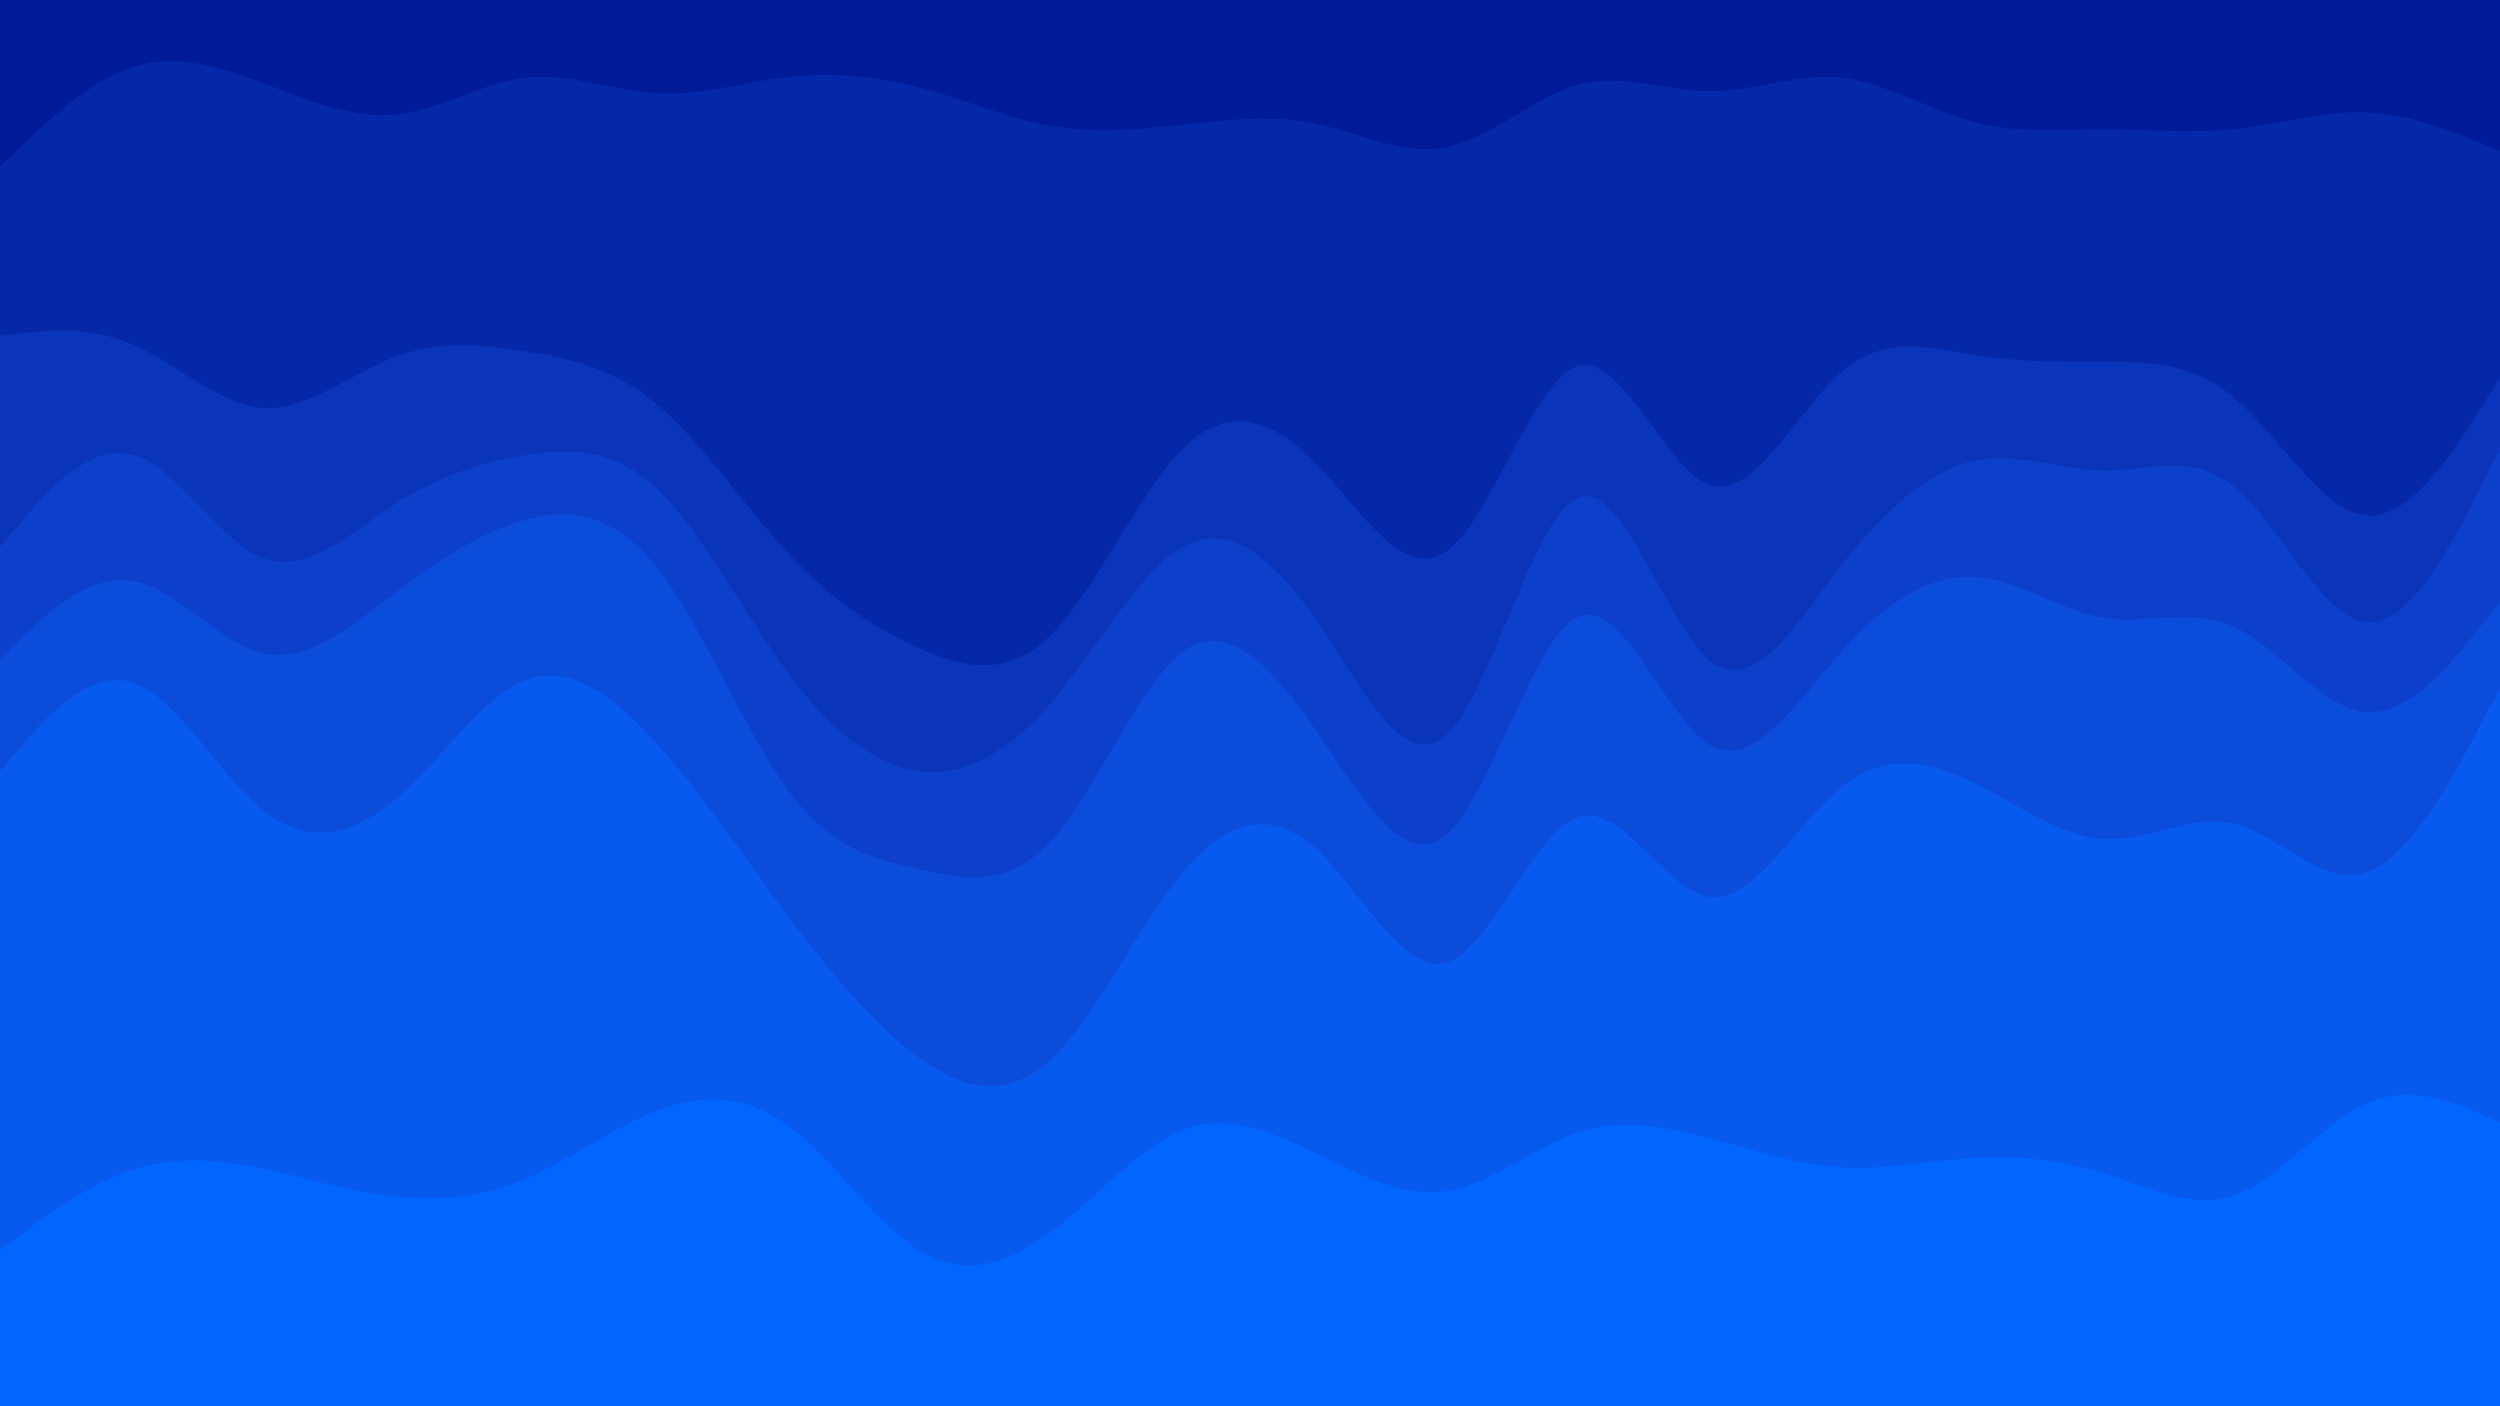 <svg id="visual" viewBox="0 0 960 540" width="960" height="540" xmlns="http://www.w3.org/2000/svg" xmlns:xlink="http://www.w3.org/1999/xlink" version="1.1"><path d="M0 66L8.5 57.8C17 49.7 34 33.3 50.8 27.8C67.7 22.3 84.3 27.7 101.2 34C118 40.3 135 47.7 151.8 46C168.7 44.3 185.3 33.7 202.2 31.8C219 30 236 37 252.8 37.8C269.7 38.7 286.3 33.3 303.2 31.5C320 29.7 337 31.3 353.8 35.8C370.7 40.3 387.3 47.7 404.2 50.5C421 53.3 438 51.7 454.8 49.8C471.7 48 488.3 46 505.2 49.5C522 53 539 62 555.8 58.5C572.7 55 589.3 39 606.2 34.5C623 30 640 37 656.8 37C673.7 37 690.3 30 707.2 31.8C724 33.7 741 44.3 757.8 48.8C774.7 53.3 791.3 51.7 808.2 51.7C825 51.7 842 53.3 858.8 51.5C875.7 49.7 892.3 44.3 909.2 45.2C926 46 943 53 951.5 56.5L960 60L960 0L951.5 0C943 0 926 0 909.2 0C892.3 0 875.7 0 858.8 0C842 0 825 0 808.2 0C791.3 0 774.7 0 757.8 0C741 0 724 0 707.2 0C690.3 0 673.7 0 656.8 0C640 0 623 0 606.2 0C589.3 0 572.7 0 555.8 0C539 0 522 0 505.2 0C488.3 0 471.7 0 454.8 0C438 0 421 0 404.2 0C387.3 0 370.7 0 353.8 0C337 0 320 0 303.2 0C286.3 0 269.7 0 252.8 0C236 0 219 0 202.2 0C185.3 0 168.7 0 151.8 0C135 0 118 0 101.2 0C84.3 0 67.7 0 50.8 0C34 0 17 0 8.5 0L0 0Z" fill="#001b98"></path><path d="M0 131L8.5 130C17 129 34 127 50.8 134.2C67.7 141.3 84.3 157.7 101.2 158.7C118 159.7 135 145.3 151.8 139C168.7 132.7 185.3 134.3 202.2 137C219 139.7 236 143.3 252.8 157.7C269.7 172 286.3 197 303.2 215C320 233 337 244 353.8 251.3C370.7 258.7 387.3 262.3 404.2 245.2C421 228 438 190 454.8 173.7C471.7 157.3 488.3 162.7 505.2 179.8C522 197 539 226 555.8 213.5C572.7 201 589.3 147 606.2 142.5C623 138 640 183 656.8 188.3C673.7 193.7 690.3 159.3 707.2 144.8C724 130.3 741 135.7 757.8 138.3C774.7 141 791.3 141 808.2 141C825 141 842 141 858.8 155.5C875.7 170 892.3 199 909.2 200C926 201 943 174 951.5 160.5L960 147L960 58L951.5 54.5C943 51 926 44 909.2 43.2C892.3 42.3 875.7 47.7 858.8 49.5C842 51.3 825 49.7 808.2 49.7C791.3 49.7 774.7 51.3 757.8 46.8C741 42.3 724 31.7 707.2 29.8C690.3 28 673.7 35 656.8 35C640 35 623 28 606.2 32.5C589.3 37 572.7 53 555.8 56.5C539 60 522 51 505.2 47.5C488.3 44 471.7 46 454.8 47.8C438 49.7 421 51.3 404.2 48.5C387.3 45.7 370.7 38.3 353.8 33.8C337 29.3 320 27.7 303.2 29.5C286.3 31.3 269.7 36.7 252.8 35.8C236 35 219 28 202.2 29.8C185.3 31.7 168.7 42.3 151.8 44C135 45.7 118 38.3 101.2 32C84.3 25.7 67.7 20.3 50.8 25.8C34 31.3 17 47.7 8.5 55.8L0 64Z" fill="#0528a8"></path><path d="M0 212L8.5 202C17 192 34 172 50.8 176.5C67.7 181 84.3 210 101.2 216.3C118 222.7 135 206.3 151.8 195.5C168.7 184.7 185.3 179.3 202.2 176.7C219 174 236 174 252.8 190.2C269.7 206.3 286.3 238.7 303.2 261.2C320 283.7 337 296.3 353.8 298.2C370.7 300 387.3 291 404.2 271.2C421 251.3 438 220.7 454.8 211.7C471.7 202.7 488.3 215.3 505.2 239.7C522 264 539 300 555.8 283.8C572.7 267.7 589.3 199.3 606.2 193C623 186.7 640 242.3 656.8 255.8C673.7 269.3 690.3 240.7 707.2 219C724 197.3 741 182.7 757.8 179C774.7 175.3 791.3 182.7 808.2 182.7C825 182.7 842 175.3 858.8 189.7C875.7 204 892.3 240 909.2 241C926 242 943 208 951.5 191L960 174L960 145L951.5 158.5C943 172 926 199 909.2 198C892.3 197 875.7 168 858.8 153.5C842 139 825 139 808.2 139C791.3 139 774.7 139 757.8 136.3C741 133.7 724 128.3 707.2 142.8C690.3 157.3 673.7 191.7 656.8 186.3C640 181 623 136 606.2 140.5C589.3 145 572.7 199 555.8 211.5C539 224 522 195 505.2 177.8C488.3 160.7 471.7 155.3 454.8 171.7C438 188 421 226 404.2 243.2C387.3 260.3 370.7 256.7 353.8 249.3C337 242 320 231 303.2 213C286.3 195 269.7 170 252.8 155.7C236 141.3 219 137.7 202.2 135C185.3 132.3 168.7 130.7 151.8 137C135 143.3 118 157.7 101.2 156.7C84.3 155.7 67.7 139.3 50.8 132.2C34 125 17 127 8.5 128L0 129Z" fill="#0a34b9"></path><path d="M0 255L8.5 246.8C17 238.7 34 222.3 50.8 225C67.7 227.7 84.3 249.3 101.2 253C118 256.7 135 242.3 151.8 229.7C168.7 217 185.3 206 202.2 201.5C219 197 236 199 252.8 220.7C269.7 242.3 286.3 283.7 303.2 306.2C320 328.7 337 332.3 353.8 336C370.7 339.7 387.3 343.3 404.2 324.3C421 305.3 438 263.7 454.8 251.8C471.7 240 488.3 258 505.2 282.3C522 306.7 539 337.3 555.8 322.2C572.7 307 589.3 246 606.2 238.8C623 231.7 640 278.3 656.8 288.2C673.7 298 690.3 271 707.2 252.2C724 233.3 741 222.7 757.8 223.5C774.7 224.3 791.3 236.7 808.2 239.3C825 242 842 235 858.8 243.2C875.7 251.3 892.3 274.7 909.2 275.5C926 276.3 943 254.7 951.5 243.8L960 233L960 172L951.5 189C943 206 926 240 909.2 239C892.3 238 875.7 202 858.8 187.7C842 173.3 825 180.7 808.2 180.7C791.3 180.7 774.7 173.3 757.8 177C741 180.7 724 195.3 707.2 217C690.3 238.7 673.7 267.3 656.8 253.8C640 240.3 623 184.7 606.2 191C589.3 197.3 572.7 265.7 555.8 281.8C539 298 522 262 505.2 237.7C488.3 213.3 471.7 200.7 454.8 209.7C438 218.7 421 249.3 404.2 269.2C387.3 289 370.7 298 353.8 296.2C337 294.3 320 281.7 303.2 259.2C286.3 236.7 269.7 204.3 252.8 188.2C236 172 219 172 202.2 174.7C185.3 177.3 168.7 182.7 151.8 193.5C135 204.3 118 220.7 101.2 214.3C84.3 208 67.7 179 50.8 174.5C34 170 17 190 8.5 200L0 210Z" fill="#0c40ca"></path><path d="M0 298L8.5 288.2C17 278.3 34 258.7 50.8 264C67.7 269.3 84.3 299.7 101.2 313.2C118 326.7 135 323.3 151.8 309C168.7 294.7 185.3 269.3 202.2 263C219 256.7 236 269.3 252.8 288.2C269.7 307 286.3 332 303.2 354.5C320 377 337 397 353.8 408.8C370.7 420.7 387.3 424.3 404.2 408.2C421 392 438 356 454.8 336.2C471.7 316.3 488.3 312.7 505.2 327.8C522 343 539 377 555.8 371.5C572.7 366 589.3 321 606.2 315.7C623 310.3 640 344.7 656.8 346.5C673.7 348.3 690.3 317.7 707.2 304.2C724 290.7 741 294.3 757.8 302.5C774.7 310.7 791.3 323.3 808.2 324.2C825 325 842 314 858.8 318.5C875.7 323 892.3 343 909.2 336.8C926 330.7 943 298.3 951.5 282.2L960 266L960 231L951.5 241.8C943 252.7 926 274.3 909.2 273.5C892.3 272.7 875.7 249.3 858.8 241.2C842 233 825 240 808.2 237.3C791.3 234.7 774.7 222.3 757.8 221.5C741 220.7 724 231.3 707.2 250.2C690.3 269 673.7 296 656.8 286.2C640 276.3 623 229.7 606.2 236.8C589.3 244 572.7 305 555.8 320.2C539 335.3 522 304.7 505.2 280.3C488.3 256 471.7 238 454.8 249.8C438 261.7 421 303.3 404.2 322.3C387.3 341.3 370.7 337.7 353.8 334C337 330.3 320 326.7 303.2 304.2C286.3 281.7 269.7 240.3 252.8 218.7C236 197 219 195 202.2 199.5C185.3 204 168.7 215 151.8 227.7C135 240.3 118 254.7 101.2 251C84.3 247.3 67.7 225.7 50.8 223C34 220.3 17 236.7 8.5 244.8L0 253Z" fill="#0c4cdb"></path><path d="M0 482L8.5 475.7C17 469.3 34 456.7 50.8 451.2C67.7 445.7 84.3 447.3 101.2 450.8C118 454.3 135 459.7 151.8 461.5C168.7 463.3 185.3 461.7 202.2 454.5C219 447.3 236 434.7 252.8 428.3C269.7 422 286.3 422 303.2 434.7C320 447.3 337 472.7 353.8 482.7C370.7 492.7 387.3 487.3 404.2 474.7C421 462 438 442 454.8 435.7C471.7 429.3 488.3 436.7 505.2 444.8C522 453 539 462 555.8 459.3C572.7 456.7 589.3 442.3 606.2 436.8C623 431.3 640 434.7 656.8 439.2C673.7 443.7 690.3 449.3 707.2 450.3C724 451.3 741 447.7 757.8 446.7C774.7 445.7 791.3 447.3 808.2 452.7C825 458 842 467 858.8 460.7C875.7 454.3 892.3 432.7 909.2 425.5C926 418.3 943 425.7 951.5 429.3L960 433L960 264L951.5 280.2C943 296.3 926 328.7 909.2 334.8C892.3 341 875.7 321 858.8 316.5C842 312 825 323 808.2 322.2C791.3 321.3 774.7 308.7 757.8 300.5C741 292.3 724 288.7 707.2 302.2C690.3 315.7 673.7 346.3 656.8 344.5C640 342.7 623 308.3 606.2 313.7C589.3 319 572.7 364 555.8 369.5C539 375 522 341 505.2 325.8C488.3 310.7 471.7 314.3 454.8 334.2C438 354 421 390 404.2 406.2C387.3 422.3 370.7 418.7 353.8 406.8C337 395 320 375 303.2 352.5C286.3 330 269.7 305 252.8 286.2C236 267.3 219 254.7 202.2 261C185.3 267.3 168.7 292.7 151.8 307C135 321.3 118 324.7 101.2 311.2C84.3 297.7 67.7 267.3 50.8 262C34 256.7 17 276.3 8.5 286.2L0 296Z" fill="#0859ed"></path><path d="M0 541L8.5 541C17 541 34 541 50.8 541C67.7 541 84.3 541 101.2 541C118 541 135 541 151.8 541C168.7 541 185.3 541 202.2 541C219 541 236 541 252.8 541C269.7 541 286.3 541 303.2 541C320 541 337 541 353.8 541C370.7 541 387.3 541 404.2 541C421 541 438 541 454.8 541C471.7 541 488.3 541 505.2 541C522 541 539 541 555.8 541C572.7 541 589.3 541 606.2 541C623 541 640 541 656.8 541C673.7 541 690.3 541 707.2 541C724 541 741 541 757.8 541C774.7 541 791.3 541 808.2 541C825 541 842 541 858.8 541C875.7 541 892.3 541 909.2 541C926 541 943 541 951.5 541L960 541L960 431L951.5 427.3C943 423.7 926 416.3 909.2 423.5C892.3 430.7 875.7 452.3 858.8 458.7C842 465 825 456 808.2 450.7C791.3 445.3 774.7 443.7 757.8 444.7C741 445.7 724 449.3 707.2 448.3C690.3 447.3 673.7 441.7 656.8 437.2C640 432.7 623 429.3 606.2 434.8C589.3 440.3 572.7 454.7 555.8 457.3C539 460 522 451 505.2 442.8C488.3 434.7 471.7 427.3 454.8 433.7C438 440 421 460 404.2 472.7C387.3 485.3 370.7 490.7 353.8 480.7C337 470.7 320 445.3 303.2 432.7C286.3 420 269.7 420 252.8 426.3C236 432.7 219 445.3 202.2 452.5C185.3 459.7 168.7 461.3 151.8 459.5C135 457.7 118 452.3 101.2 448.8C84.3 445.3 67.7 443.7 50.8 449.2C34 454.7 17 467.3 8.5 473.7L0 480Z" fill="#0066ff"></path></svg>